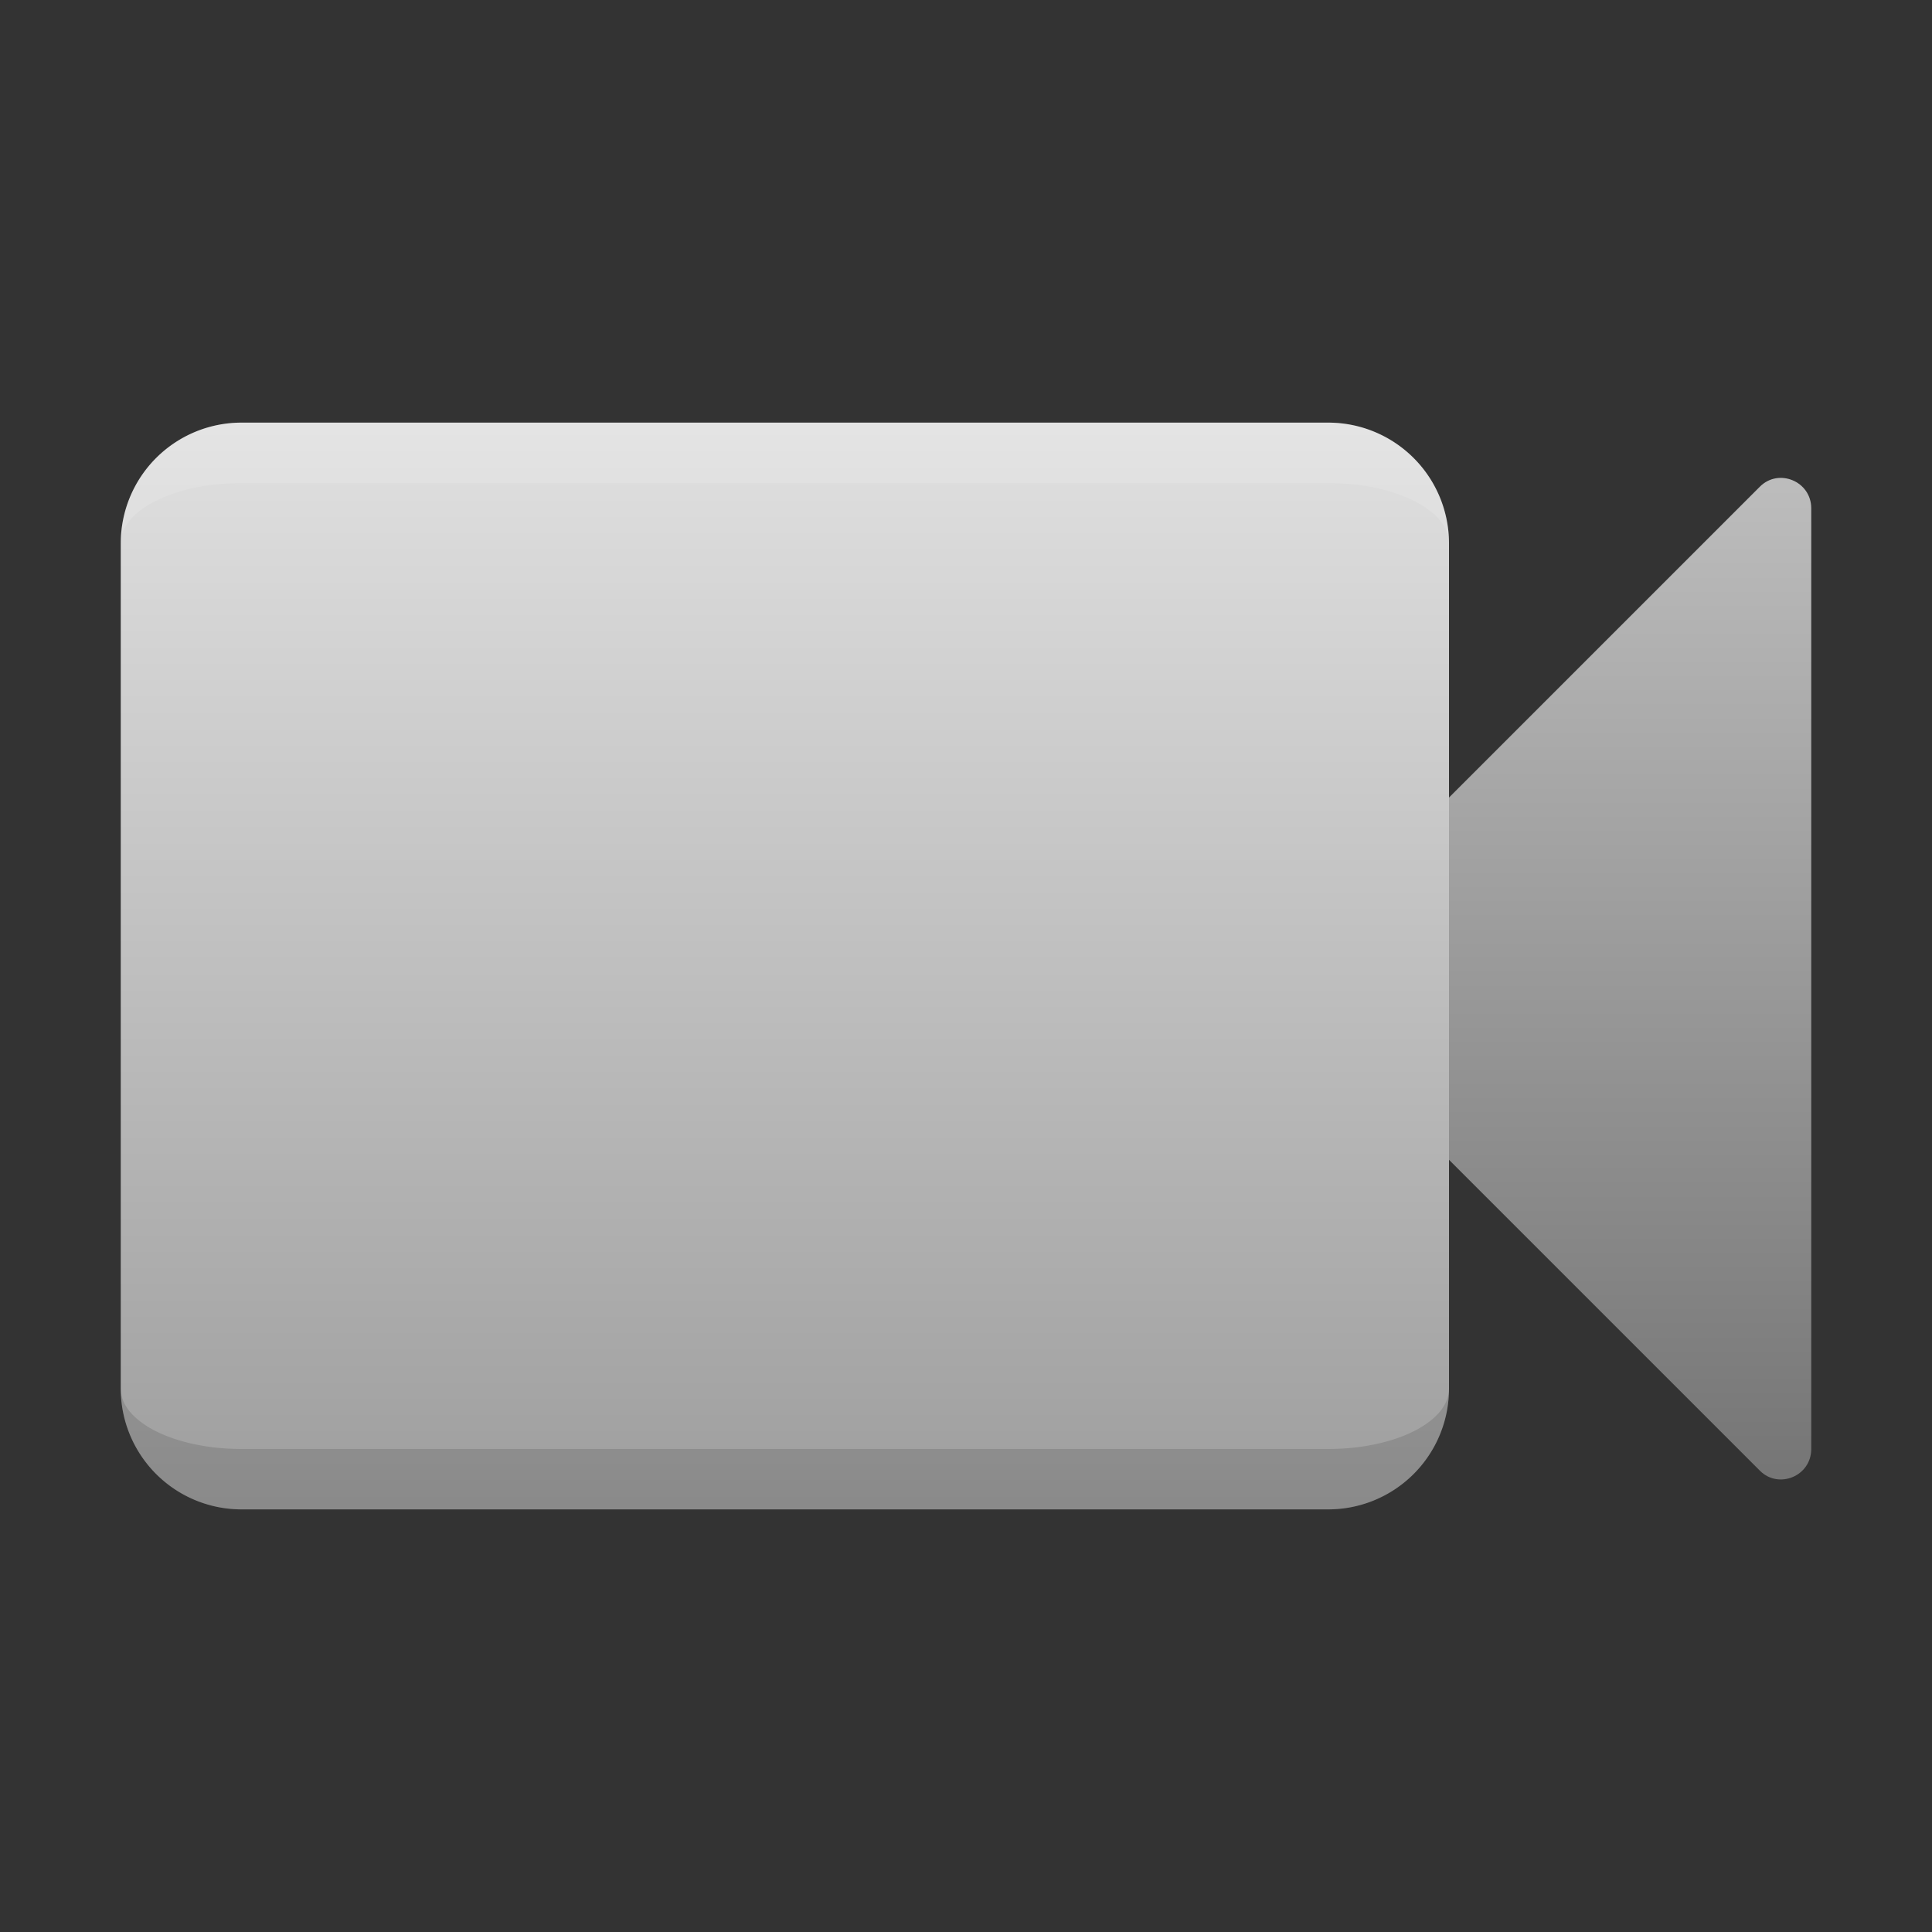<svg xmlns="http://www.w3.org/2000/svg" viewBox="0 0 32 32">
  <rect x="0" y="0" width="32" height="32" fill="#333333" stroke="none"/>
  <defs>
    <linearGradient id="camera-housing" x1="0%" y1="0%" x2="0%" y2="100%">
      <stop offset="0%" style="stop-color:#E0E0E0"/> <!-- Gray 300 -->
      <stop offset="100%" style="stop-color:#9E9E9E"/> <!-- Gray 500 -->
    </linearGradient>
    <linearGradient id="camera-objective" x1="0%" y1="0%" x2="0%" y2="100%">
      <stop offset="0%" style="stop-color:#BDBDBD"/> <!-- Gray 400 -->
      <stop offset="100%" style="stop-color:#757575"/> <!-- Gray 600 -->
    </linearGradient>
    <style type="text/css">
      .lighten { fill: white; fill-opacity: 0.125 }
      .darken { fill: black; fill-opacity: 0.125 }
    </style>
  </defs>
  <path style="fill:url(#camera-housing)" d="m 4,7 a 2,2 0 0 0 -2,2 v 14 a 2,2 0 0 0 2,2 h 18 a 2,2 0 0 0 2,-2 v -14 a 2,2 0 0 0 -2,-2"/>
  <path class="lighten" d="m 4,7 a 2,2 0 0 0 -2,2 a 2,1 0 0 1 2,-1 h 18 a 2,1 0 0 1 2,1 a 2,2 0 0 0 -2,-2"/>
  <path class="darken" d="m 4,24 a 2,1 0 0 1 -2,-1 a 2,2 0 0 0 2,2 h 18 a 2,2 0 0 0 2,-2 a 2,1 0 0 1 -2,1"/>
  <path style="fill:url(#camera-objective)" d="m 30,16 v -7.58 c 0,-0.45 -0.54,-0.67 -0.85,-0.36 l -5.15,5.15 v 6 l 5.15,5.15 c 0.31,0.31 0.85,0.09 0.85,-0.36"/>
</svg>
